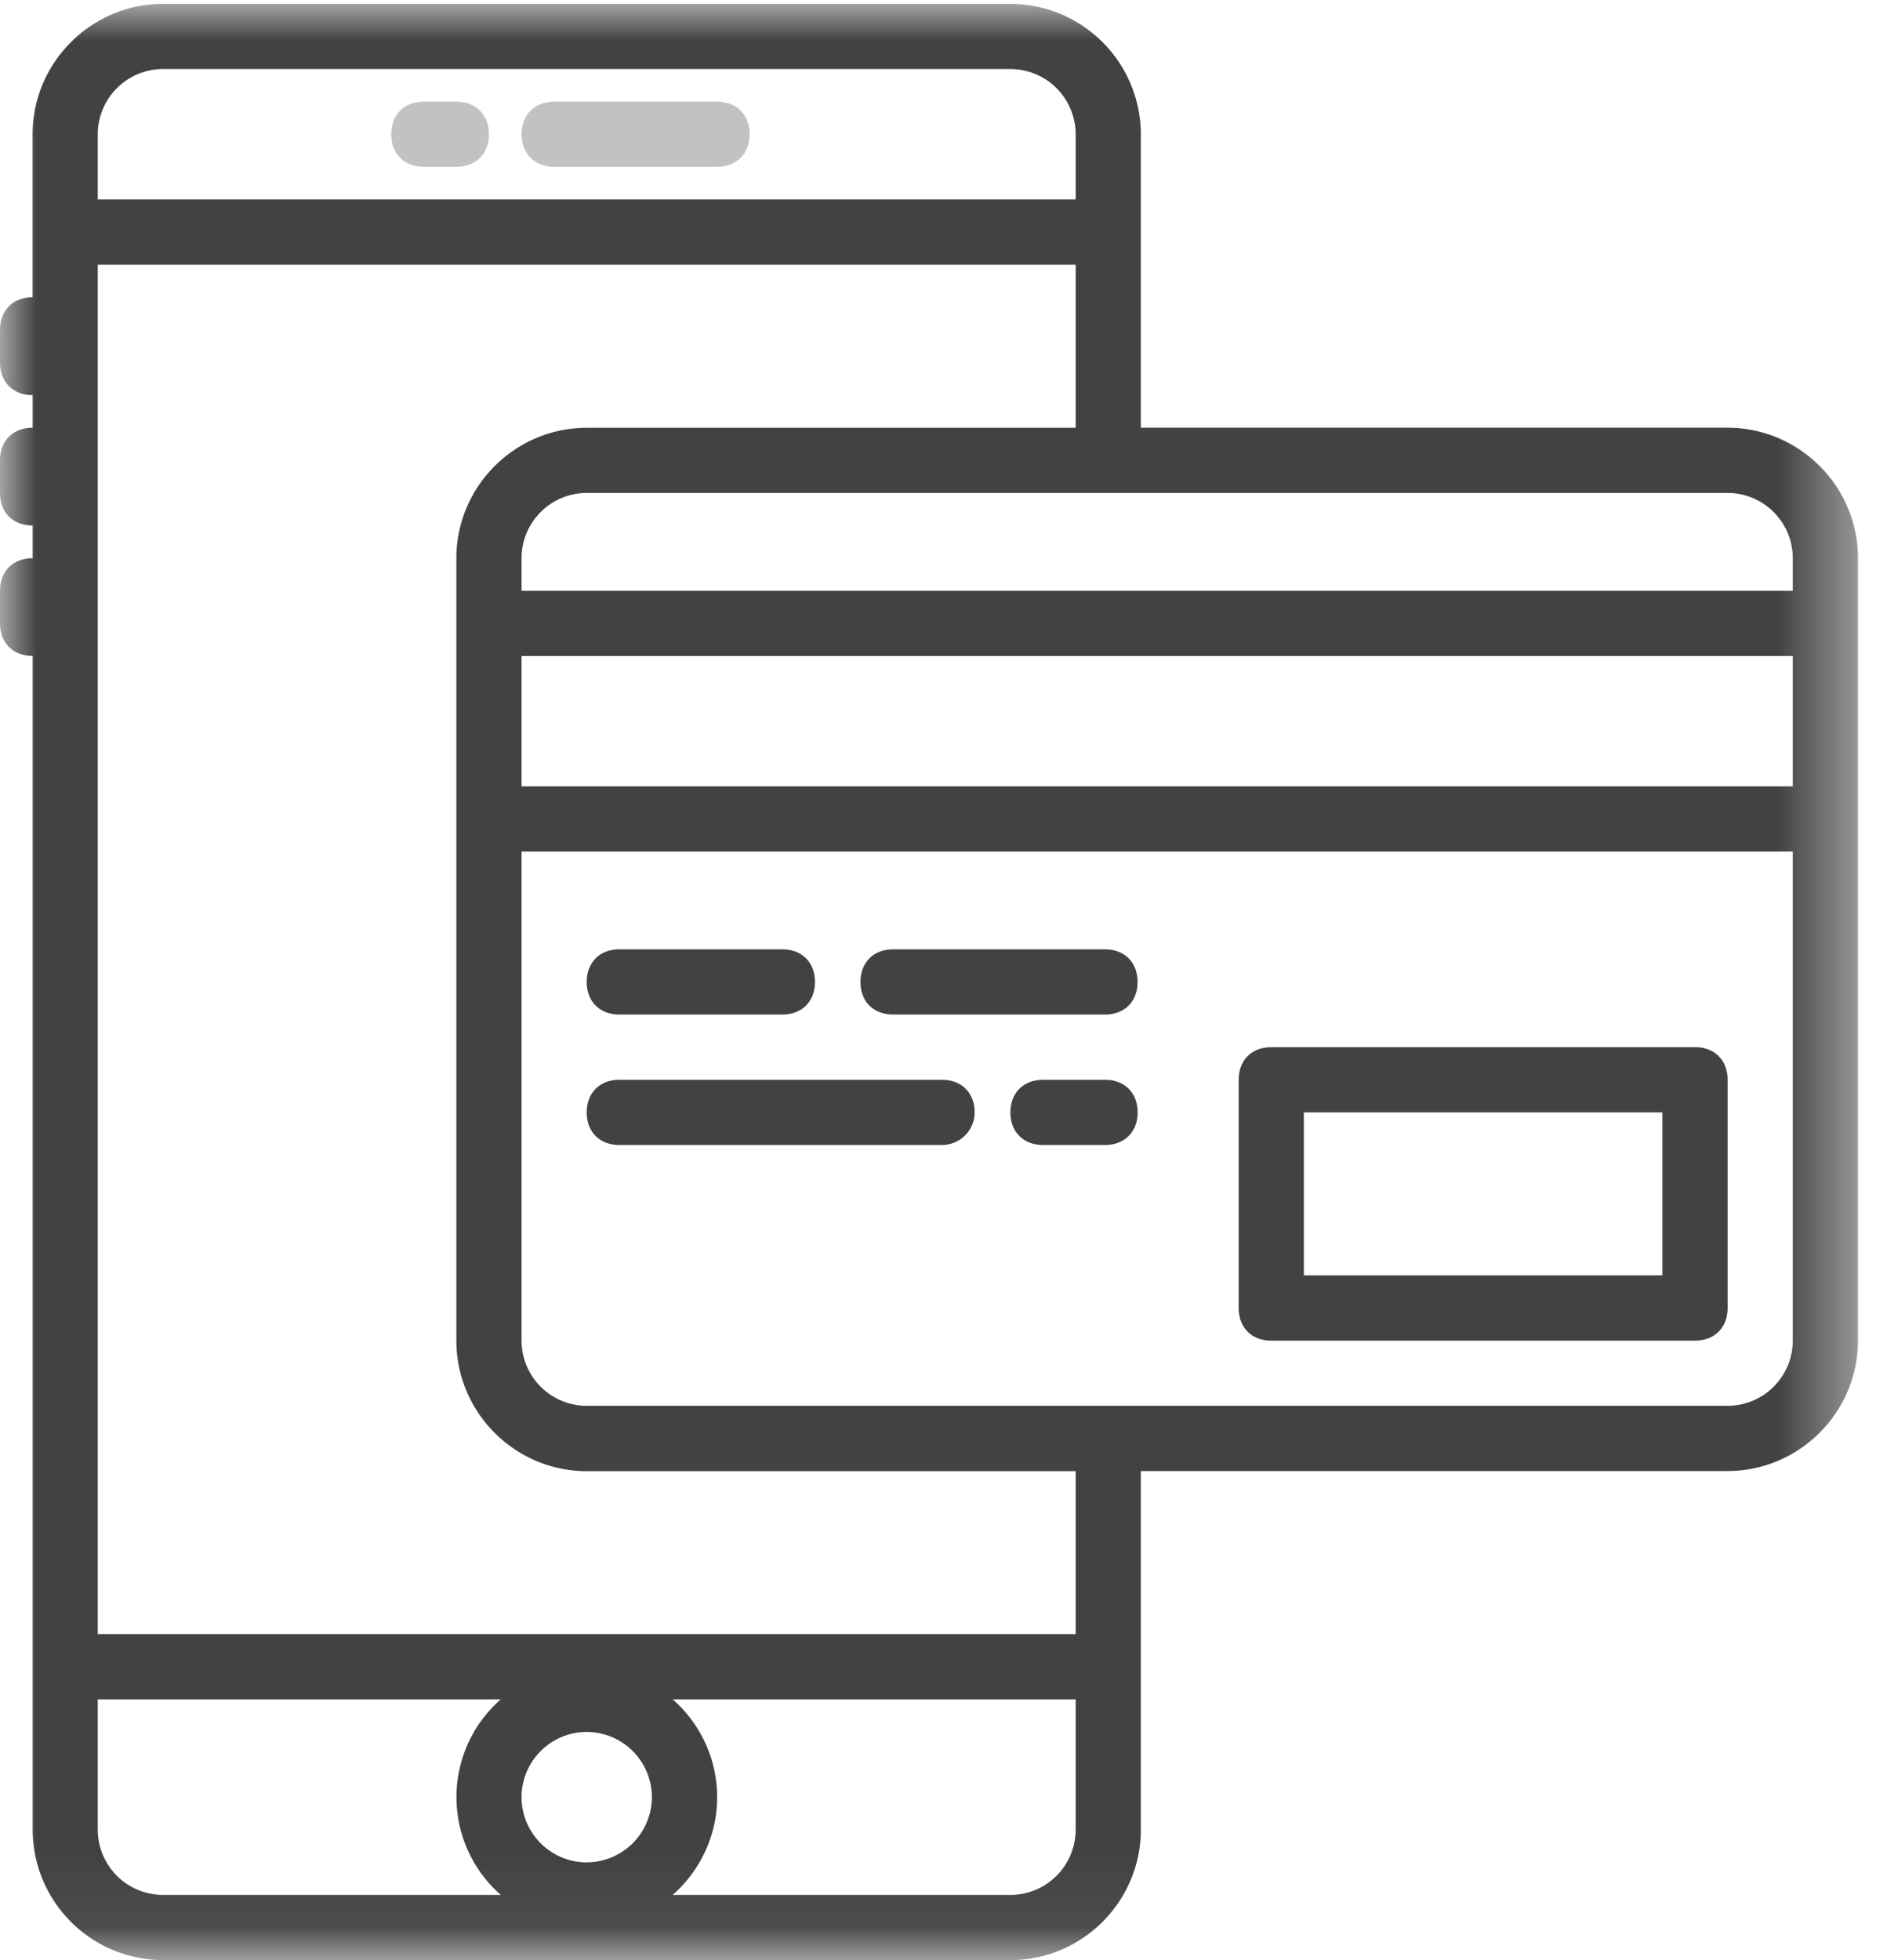 <svg xmlns="http://www.w3.org/2000/svg" xmlns:xlink="http://www.w3.org/1999/xlink" width="26" height="27" viewBox="0 0 26 27"><defs><path id="a" d="M0 0h25.6v26.947H0z"/><path id="c" d="M0 27h25.6V.053H0z"/></defs><g fill="none" fill-rule="evenodd"><path fill="#C4C1C1" d="M9.88 1.4H7.636c-.27 0-.449.18-.449.45 0 .269.18.448.45.448H9.88c.27 0 .449-.18.449-.449 0-.27-.18-.449-.45-.449m-3.591 0h-.45c-.269 0-.448.18-.448.45 0 .269.18.448.449.448h.449c.27 0 .449-.18.449-.449 0-.27-.18-.449-.45-.449"/><g transform="translate(0 .053)"><mask id="b" fill="#fff"><use xlink:href="#a"/></mask><path fill="#424242" d="M23.804 19.312H8.084a.9.9 0 0 1-.898-.898v-6.737h17.516v6.737a.9.9 0 0 1-.898.898zm-8.983 3.144H1.347V3.593h13.474V5.84H8.084c-.988 0-1.796.808-1.796 1.796v10.779c0 .988.808 1.797 1.796 1.797h6.737v2.245zm0 2.695a.9.9 0 0 1-.898.898H9.269c.374-.33.612-.812.612-1.347 0-.535-.238-1.018-.612-1.347h5.552v1.796zm-6.737.45a.9.9 0 0 1-.898-.9.9.9 0 0 1 .898-.897.9.9 0 0 1 .898.898.9.9 0 0 1-.898.898zm-6.737-.45v-1.796H6.9a1.791 1.791 0 0 0 0 2.694H2.246a.9.9 0 0 1-.899-.898zm0-23.354a.9.9 0 0 1 .899-.899h11.677a.9.9 0 0 1 .898.899v.898H1.347v-.898zm5.839 8.982h17.516V8.983H7.186v1.796zm16.618-4.042a.9.9 0 0 1 .898.898v.45H7.186v-.45a.9.9 0 0 1 .898-.898h15.72zm0-.898h-8.085V1.797A1.801 1.801 0 0 0 13.923 0H2.246C1.257 0 .449.81.449 1.797v2.245c-.27 0-.449.18-.449.45v.448c0 .27.18.45.45.45v.449c-.27 0-.45.18-.45.449v.449c0 .27.18.449.45.449v.45c-.27 0-.45.179-.45.448v.45c0 .269.18.448.45.448v16.169a1.8 1.8 0 0 0 1.796 1.796h11.677c.988 0 1.796-.808 1.796-1.796V20.21h8.084c.988 0 1.797-.809 1.797-1.797V7.635c0-.988-.808-1.796-1.796-1.796z" mask="url(#b)"/></g><mask id="d" fill="#fff"><use xlink:href="#c"/></mask><path fill="#424242" d="M17.965 17.568h4.94v-2.245h-4.94v2.245zm5.39-3.143h-5.84c-.269 0-.448.18-.448.449v3.144c0 .269.18.449.449.449h5.838c.27 0 .45-.18.45-.45v-3.143c0-.27-.18-.45-.45-.45zm-14.822-.45h2.246c.27 0 .45-.18.45-.449 0-.27-.18-.449-.45-.449H8.533c-.27 0-.449.18-.449.45 0 .269.18.448.45.448m6.691-.898h-2.919c-.27 0-.45.18-.45.45 0 .269.18.448.45.448h2.92c.269 0 .448-.18.448-.449 0-.27-.18-.449-.449-.449m-2.245 1.797H8.533c-.27 0-.449.18-.449.449 0 .27.18.449.45.449h4.446a.45.45 0 0 0 .449-.45c0-.269-.18-.448-.45-.448m2.246 0h-.853c-.27 0-.45.18-.45.449 0 .27.18.449.45.449h.853c.27 0 .45-.18.45-.45 0-.269-.18-.448-.45-.448" mask="url(#d)"/></g></svg>